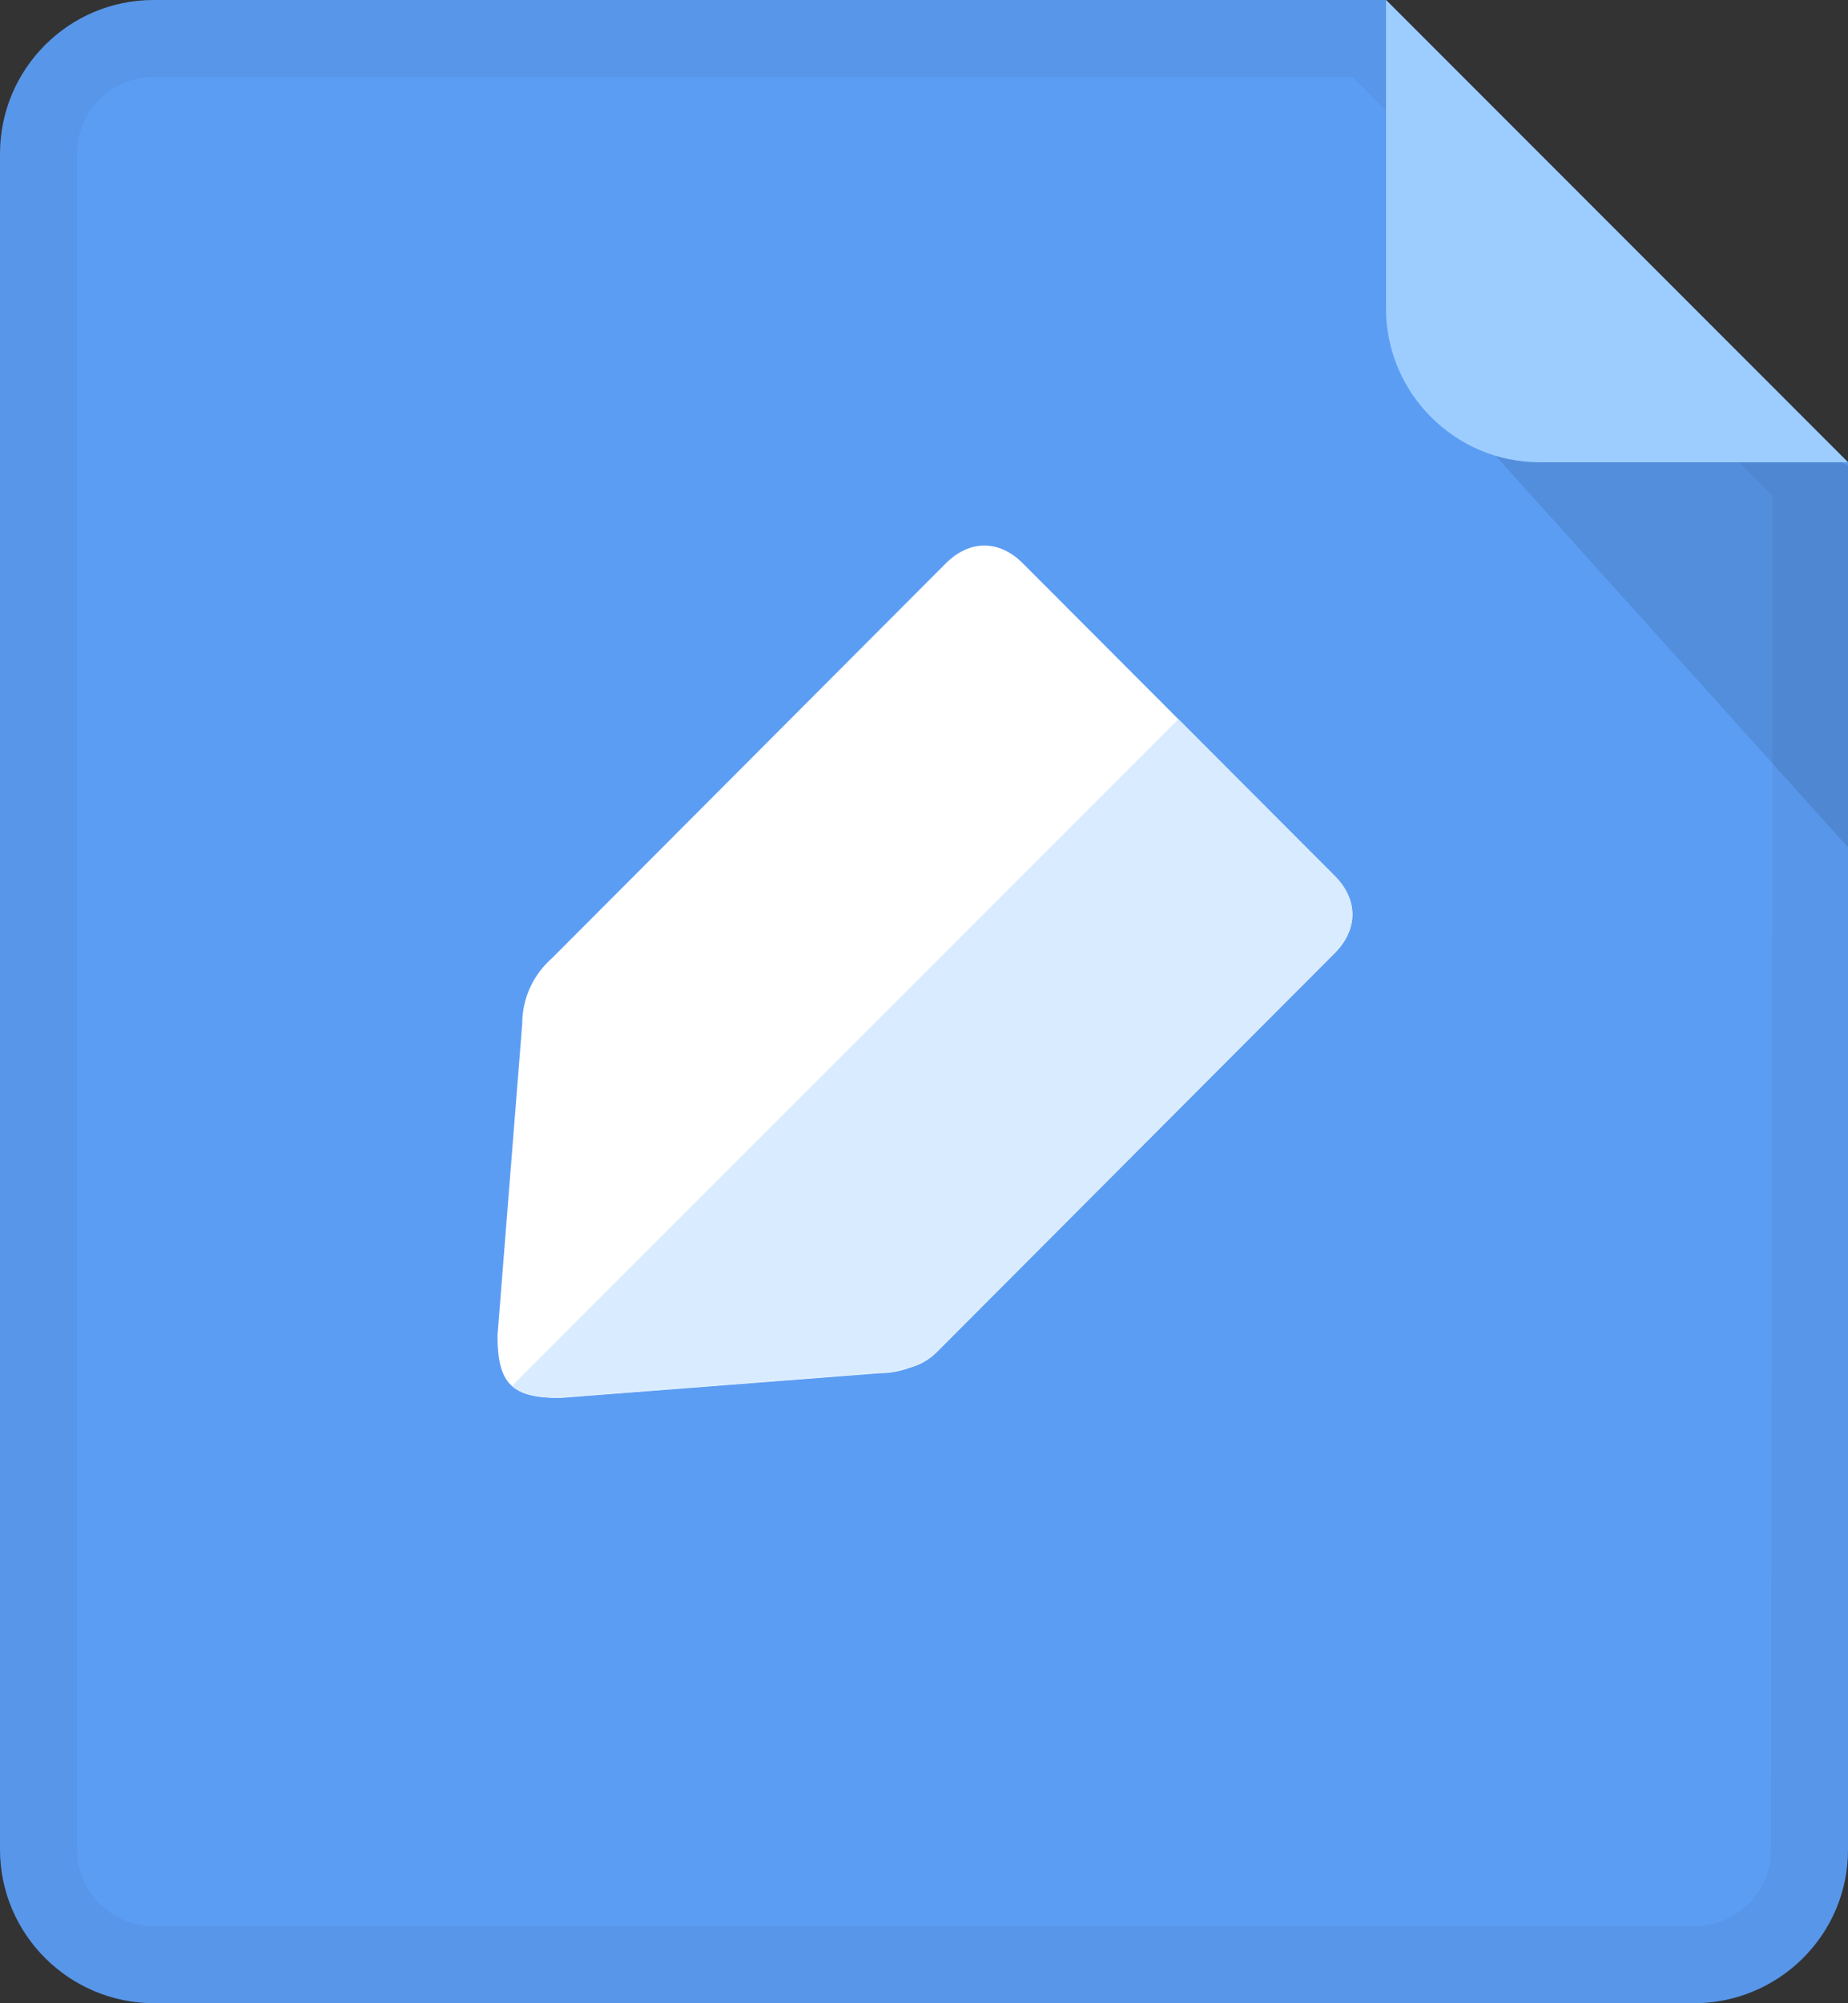 <?xml version="1.0" encoding="UTF-8" standalone="no"?>
<svg width="24px" height="26px" viewBox="0 0 24 26" version="1.1" xmlns="http://www.w3.org/2000/svg" xmlns:xlink="http://www.w3.org/1999/xlink" xmlns:sketch="http://www.bohemiancoding.com/sketch/ns">
    <rect x="0" y="0" width="24" height="26" fill="#333333" stroke="none"/>
    <!-- Generator: Sketch 3.3.3 (12072) - http://www.bohemiancoding.com/sketch -->
    <title>note</title>
    <desc>Created with Sketch.</desc>
    <defs>
        <linearGradient x1="50%" y1="0%" x2="50%" y2="100%" id="linearGradient-1">
            <stop stop-color="#FFFFFF" stop-opacity="0.1" offset="1.957%"></stop>
            <stop stop-color="#FFFFFF" stop-opacity="0" offset="100%"></stop>
        </linearGradient>
        <path id="path-2" d="M0,1.997 C0,0.894 0.893,0 1.995,0 L18,0 L24,6 L24,24.009 C24,25.109 23.103,26 21.995,26 L2.005,26 C0.898,26 0,25.105 0,24.003 L0,1.997 Z"></path>
    </defs>
    <g id="Page-1" stroke="none" stroke-width="1" fill="none" fill-rule="evenodd" sketch:type="MSPage">
        <g id="note" sketch:type="MSLayerGroup">
            <g id="Rectangle-377">
                <use fill="#5C9DF4" sketch:type="MSShapeGroup" xlink:href="#path-2"></use>
            </g>
            <path d="M1,24.003 C1,24.552 1.449,25 2.005,25 L21.995,25 C22.552,25 23,24.555 23,24.009 L23.022,6.438 L17.567,1 L1.993,1 C1.445,1 1,1.446 1,1.997 L1,24.003 Z M2,0 L18,0 L24,6 L24,24 C24,25.109 23.103,26 22,26 L2,26 C0.898,26 0,25.105 0,24 L0,2 C0,0.894 0.892,0 2,0 Z" id="Shape" fill-opacity="0.05" fill="#000000" sketch:type="MSShapeGroup"></path>
            <path d="M18.598,3 L24.005,6.047 L24.005,11.003 L18.598,5 L18.598,3 Z" id="Rectangle-1374" fill-opacity="0.1" fill="#000000" sketch:type="MSShapeGroup"></path>
            <path d="M18,0 L24,6 L19.998,6 C18.894,6 18,5.102 18,4.002 L18,0 Z" id="Rectangle-378" fill="#9DCDFF" sketch:type="MSShapeGroup"></path>
            <g id="Imported-Layers-Copy" transform="translate(6.429, 7)" sketch:type="MSShapeGroup">
                <path d="M10.905,4.368 L6.855,0.312 C6.549,0.004 6.161,0.004 5.854,0.312 L0.742,5.434 C0.504,5.642 0.353,5.947 0.353,6.289 L0.032,10.333 C0.032,10.959 0.217,11.144 0.841,11.144 L4.992,10.823 C5.131,10.823 5.264,10.797 5.387,10.751 C5.515,10.717 5.636,10.65 5.737,10.549 L10.905,5.371 C11.211,5.064 11.211,4.675 10.905,4.368" id="Fill-1" fill="#FFFFFF"></path>
                <path d="M8.874,2.334 L0.222,10.986 L0.176,10.939 C0.297,11.086 0.506,11.14 0.841,11.14 L4.992,10.818 C5.131,10.818 5.264,10.793 5.387,10.747 C5.515,10.712 5.636,10.645 5.737,10.544 L10.905,5.366 C11.057,5.213 11.134,5.04 11.135,4.867 C11.134,4.694 11.057,4.521 10.905,4.368 L8.874,2.334" id="Fill-3" fill="#D9ECFF"></path>
            </g>
        </g>
    </g>
</svg>